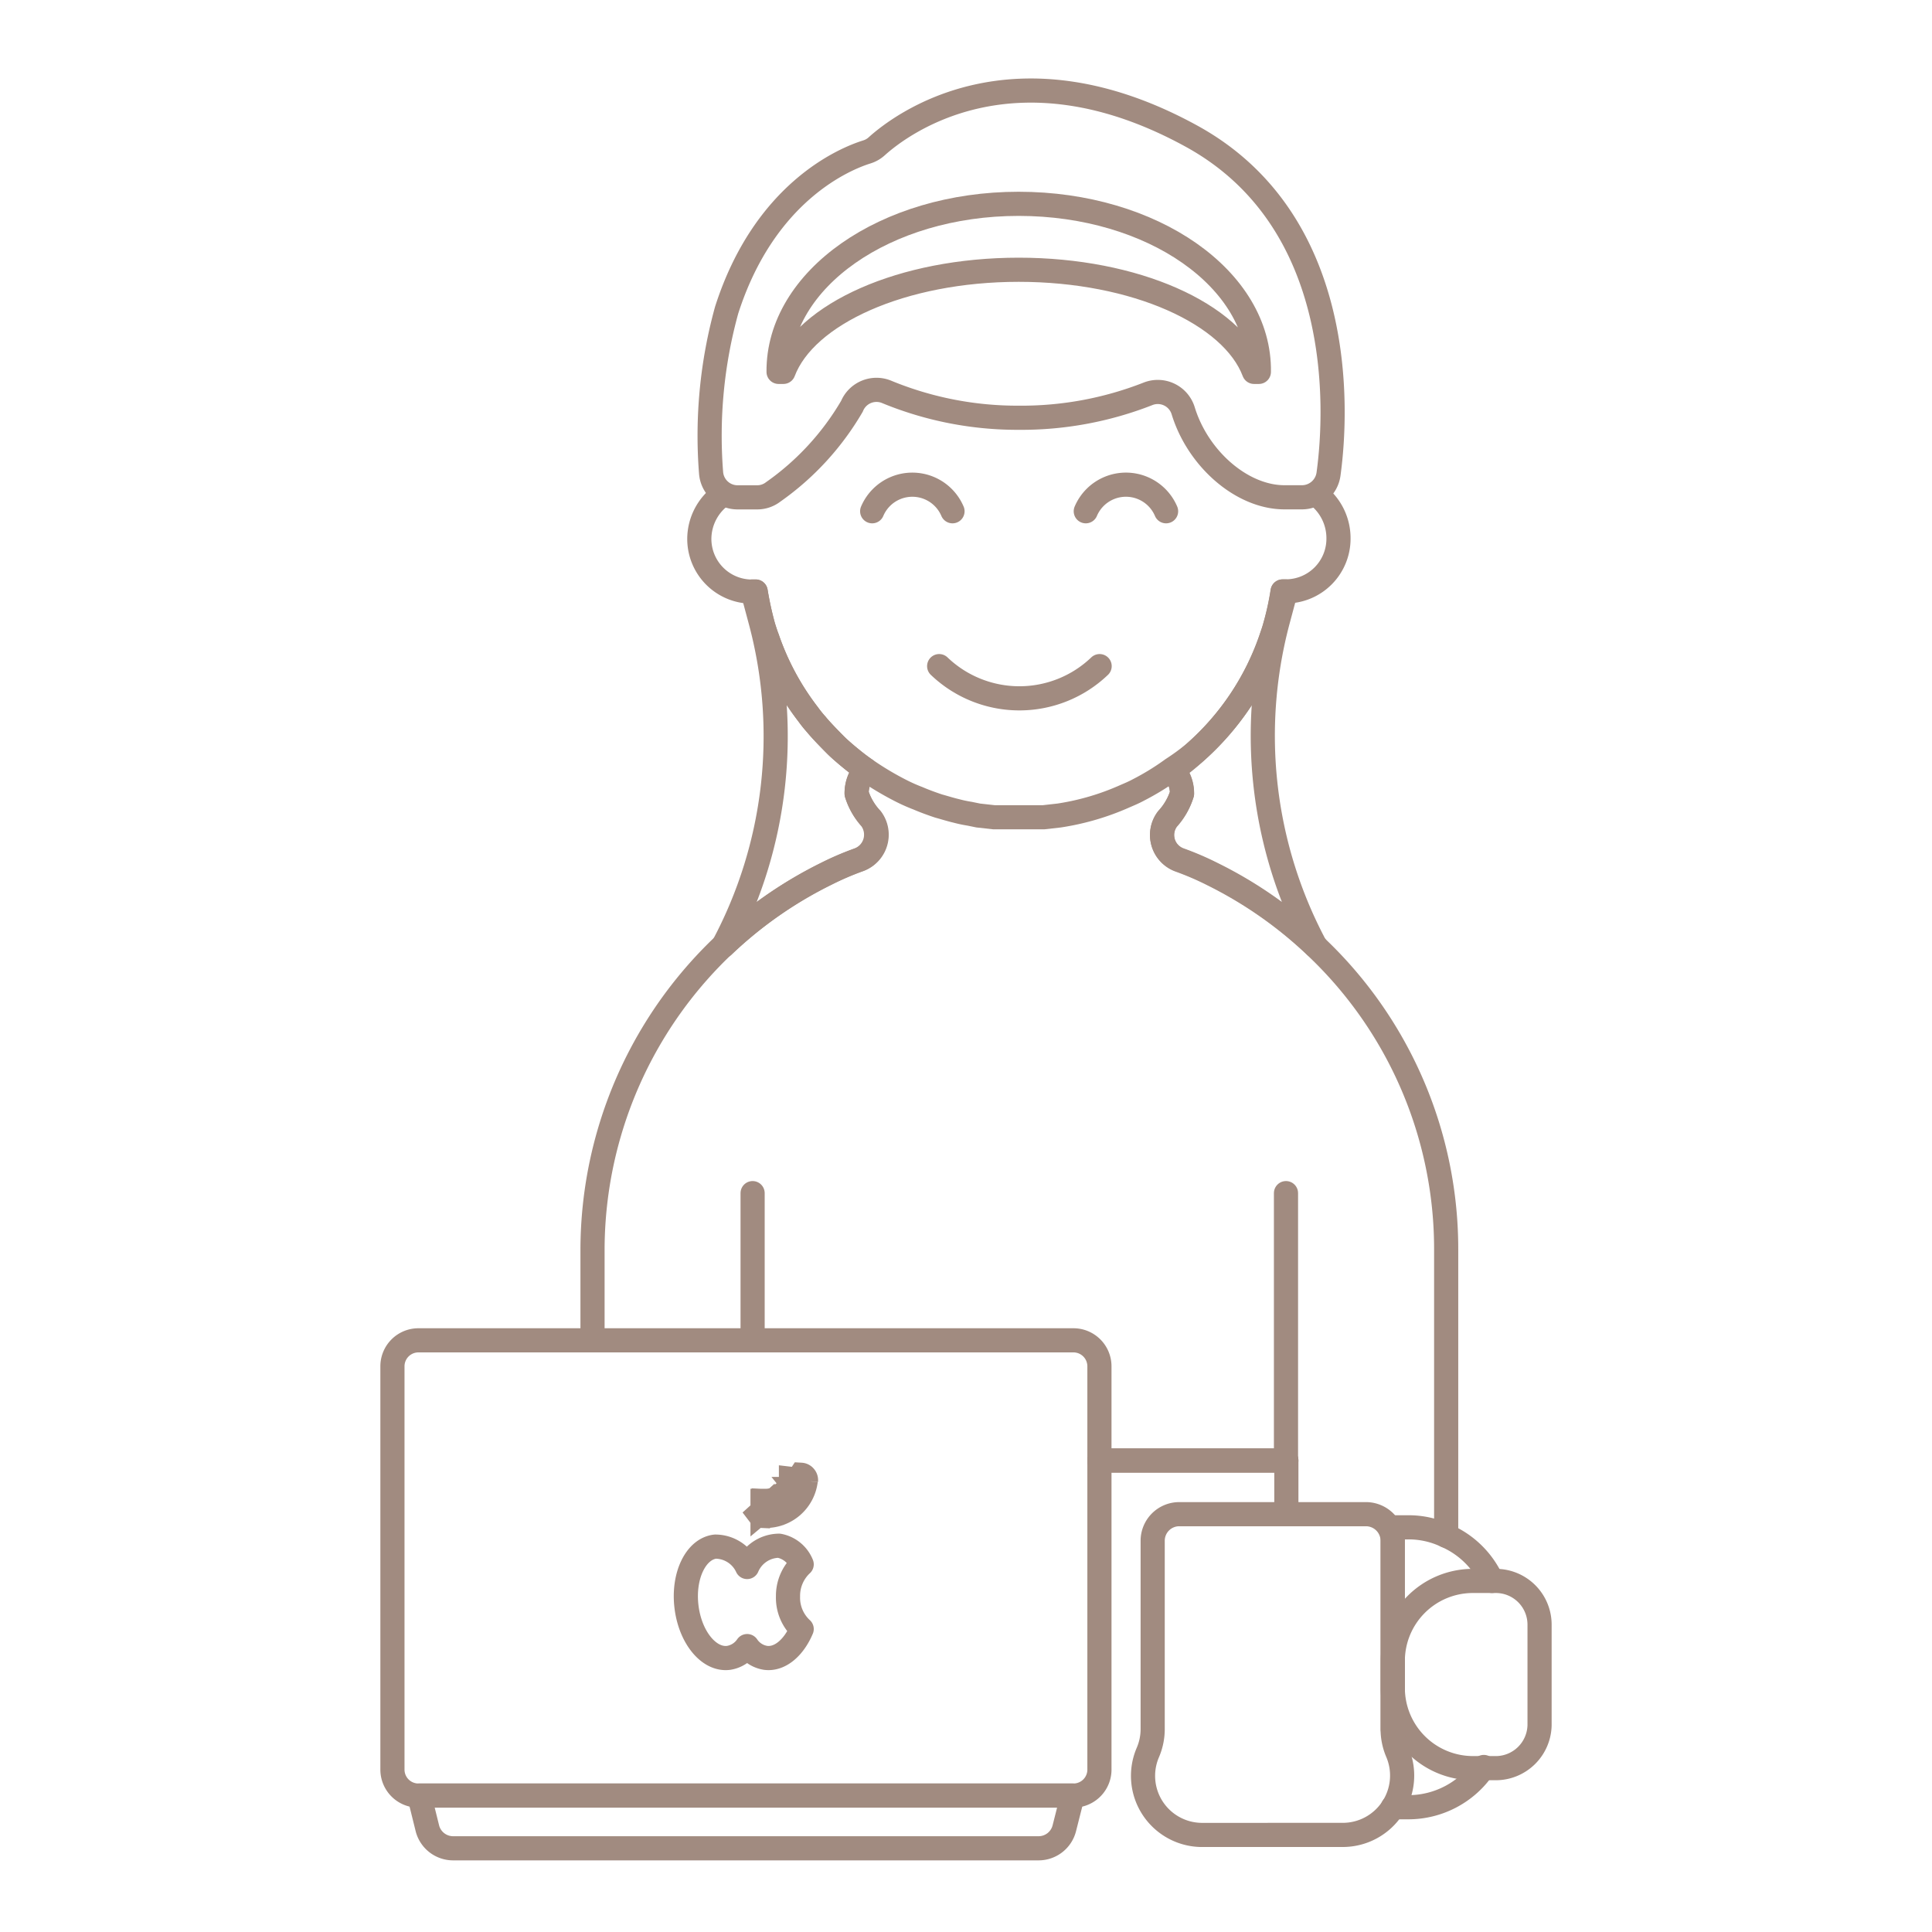 <svg xmlns="http://www.w3.org/2000/svg" width="80" height="80" viewBox="0 0 80 80"><defs><style>.a{fill:#fff;}.b{fill:none;stroke-linecap:round;stroke-linejoin:round;}.b,.c{stroke:#a18b80;}.c{fill:#4550e5;}</style></defs><rect class="a" width="80" height="80"/><path class="b" d="M30.089,29a1.107,1.107,0,0,1-.494,1.7,12.007,12.007,0,0,0-1.372.59,17.072,17.072,0,0,0-4.262,2.977,18.449,18.449,0,0,0,1.554-13.4l-.341-1.274H25.3a14.2,14.2,0,0,0,.319,1.456c.051.16.1.32.16.473a11.007,11.007,0,0,0,1.7,3.166,4.809,4.809,0,0,0,.341.422c.087.109.189.218.291.328s.341.357.515.531.508.458.777.67c.138.109.283.218.443.328a1.458,1.458,0,0,0-.363,1A2.708,2.708,0,0,0,30.089,29Z" transform="translate(5.99 4.898)"/><path class="b" d="M44.848,34.266a17.208,17.208,0,0,0-4.262-2.977,12,12,0,0,0-1.372-.59A1.1,1.1,0,0,1,38.72,29a2.757,2.757,0,0,0,.6-1.034,1.458,1.458,0,0,0-.378-.975,7.785,7.785,0,0,0,.871-.692,11.078,11.078,0,0,0,3.2-4.775c.051-.153.109-.313.152-.473a11.89,11.89,0,0,0,.319-1.456h.131l-.341,1.274a18.487,18.487,0,0,0,1.568,13.4Z" transform="translate(9.623 4.898)"/><path class="b" d="M36.42,48.382h7.74v2.213" transform="translate(9.105 12.095)"/><path class="b" d="M38.945,25.49a1.457,1.457,0,0,1,.378,1,2.759,2.759,0,0,1-.6,1.055,1.1,1.1,0,0,0,.494,1.7,12,12,0,0,1,1.372.59,17.428,17.428,0,0,1,4.262,2.977,17.235,17.235,0,0,1,5.409,12.578V57.22" transform="translate(9.623 6.373)"/><path class="b" d="M19.628,49.121V45.365A17.408,17.408,0,0,1,29.285,29.81a11.973,11.973,0,0,1,1.372-.589,1.108,1.108,0,0,0,.494-1.7,2.708,2.708,0,0,1-.588-1.034,1.458,1.458,0,0,1,.37-.975" transform="translate(4.907 6.377)"/><path class="b" d="M42.6,50.6V39.524" transform="translate(10.65 9.881)"/><path class="b" d="M24.931,45.617V39.524" transform="translate(6.233 9.881)"/><path class="b" d="M40.942,59.48H13.889l.341,1.376a1.1,1.1,0,0,0,1.067.808H39.534a1.1,1.1,0,0,0,1.067-.837Z" transform="translate(3.472 14.87)"/><path class="b" d="M42.275,62.144A1.076,1.076,0,0,1,41.2,63.251H14.075A1.076,1.076,0,0,1,13,62.174v-16.7A1.076,1.076,0,0,1,14.075,44.4H41.2a1.076,1.076,0,0,1,1.075,1.077Z" transform="translate(3.25 11.1)"/><path class="b" d="M26.95,53.3a1.779,1.779,0,0,1,.566-1.325,1.257,1.257,0,0,0-.937-.771,1.452,1.452,0,0,0-1.322.881,1.452,1.452,0,0,0-1.321-.844c-.806.095-1.343,1.208-1.191,2.482s.929,2.227,1.743,2.125a1.14,1.14,0,0,0,.77-.488,1.126,1.126,0,0,0,.77.488c.588.073,1.162-.422,1.488-1.194A1.763,1.763,0,0,1,26.95,53.3Z" transform="translate(5.68 12.801)"/><path class="c" d="M25.292,50.564h.131a1.664,1.664,0,0,0,1.655-1.456m-1.786,1.456.009-.2h0v-.013h.015l.106.012h0l.286.032a1.1,1.1,0,0,1,.284-.622m-.7.793a.2.2,0,0,1-.085-.023.205.205,0,0,1-.067-.057l.153-.138h0v.216Zm.7-.793a1.048,1.048,0,0,0,.118-.09q.038-.034.073-.07m-.191.16a1.092,1.092,0,0,1,.087-.084m-.087.084a1.034,1.034,0,0,1-.569.168h-.133v.406l.79-.658m.1-.076a1.019,1.019,0,0,1,.482-.159l.04.011.063.018.066,0a.416.416,0,0,1-.127-.028L26.7,49.45h.046v-.38l.072.008.034,0h.013l.217.025m-.893.5a1.016,1.016,0,0,0-.1.076m.1-.076-.1.076m1-.578-.212-.027h-.015l-.036,0-.072-.009m.335.043a.218.218,0,0,0-.051-.167.211.211,0,0,0-.153-.08l-.132.2m0,0v0Zm-.286-.03.221.026-.023.084-.031.113-.01.036-.025.089a.4.4,0,0,1-.037-.036l-.008-.009-.008-.01a.406.406,0,0,1-.079-.291ZM25.31,50.346H25.3v0l.018-.4a.416.416,0,0,1,.1.017h0a.425.425,0,0,1,.072.03.42.42,0,0,1,.113.086l.014.015.012.017a.413.413,0,0,1,.074.281l-.287-.029h0l-.1-.011Z" transform="translate(6.285 12.206)"/><path class="b" d="M46.138,60.2h.639a3.766,3.766,0,0,0,3.13-1.667" transform="translate(11.535 14.634)"/><path class="b" d="M46.138,58.958V50.594h.639a3.621,3.621,0,0,1,1.568.349,3.715,3.715,0,0,1,1.9,1.871" transform="translate(11.535 12.649)"/><path class="b" d="M50.408,60.122h-.958A3.322,3.322,0,0,1,46.138,56.8V55.689a3.315,3.315,0,0,1,3.311-3.319h.958a1.81,1.81,0,0,1,1.808,1.813v4.164a1.817,1.817,0,0,1-1.808,1.776Z" transform="translate(11.535 13.093)"/><path class="b" d="M40.3,63.44a2.447,2.447,0,0,1-2.236-3.414,2.457,2.457,0,0,0,.2-.968v-7.8a1.1,1.1,0,0,1,1.1-1.1H47.1a1.105,1.105,0,0,1,1.1,1.106v7.8a2.445,2.445,0,0,0,.2.961,2.458,2.458,0,0,1-2.258,3.414Z" transform="translate(9.466 12.541)"/><path class="b" d="M24.124,16.389a2.244,2.244,0,0,0-.958,1.827A2.181,2.181,0,0,0,25.343,20.4H25.5a14.153,14.153,0,0,0,.319,1.456c.051.16.1.32.16.473a11,11,0,0,0,1.7,3.159,4.809,4.809,0,0,0,.341.422c.087.109.189.218.29.328s.341.357.516.531.508.458.777.67c.138.109.283.218.443.327a12.358,12.358,0,0,0,1.416.852,7.329,7.329,0,0,0,.762.342c.232.1.472.189.726.277l.131.044c.24.065.494.146.726.2a5.415,5.415,0,0,0,.552.117l.356.073.653.073h2.055l.646-.073a10.573,10.573,0,0,0,2.708-.793c.2-.087.378-.16.566-.262a10.606,10.606,0,0,0,1.409-.866,9.976,9.976,0,0,0,.9-.655,11.08,11.08,0,0,0,3.2-4.775c.051-.153.109-.313.152-.473a11.867,11.867,0,0,0,.32-1.456h.131a2.181,2.181,0,0,0,2.178-2.184,2.252,2.252,0,0,0-.9-1.82" transform="translate(5.791 4.097)"/><path class="b" d="M31.111,22.066a4.805,4.805,0,0,0,6.644,0" transform="translate(7.778 5.517)"/><path class="b" d="M39.293,17.156a1.806,1.806,0,0,0-3.325,0" transform="translate(8.992 4.014)"/><path class="b" d="M32.218,17.156a1.807,1.807,0,0,0-3.326,0" transform="translate(7.223 4.014)"/><path class="b" d="M35.731,6.752c-5.511,0-9.969,3.123-9.94,6.959h.2c.908-2.409,4.923-4.229,9.744-4.229s8.836,1.82,9.744,4.229h.2C45.736,9.874,41.271,6.752,35.731,6.752Z" transform="translate(6.448 1.688)"/><path class="b" d="M43.511,4.916C36.084.811,31.379,4.45,30.435,5.3a1.081,1.081,0,0,1-.414.24c-.915.284-4.24,1.652-5.809,6.551a19.531,19.531,0,0,0-.646,6.719,1.1,1.1,0,0,0,1.1,1.034h.813a1.08,1.08,0,0,0,.661-.226,11.263,11.263,0,0,0,3.26-3.545,1.1,1.1,0,0,1,1.452-.59A14.184,14.184,0,0,0,36.3,16.548a14.329,14.329,0,0,0,5.359-.99,1.1,1.1,0,0,1,1.452.684c.6,1.987,2.425,3.6,4.2,3.6h.726a1.112,1.112,0,0,0,1.1-.983C49.509,16.133,49.814,8.417,43.511,4.916Z" transform="translate(5.877 0.75)"/><path class="b" d="M36.42,48.382h7.74" transform="translate(9.105 12.095)"/></svg>